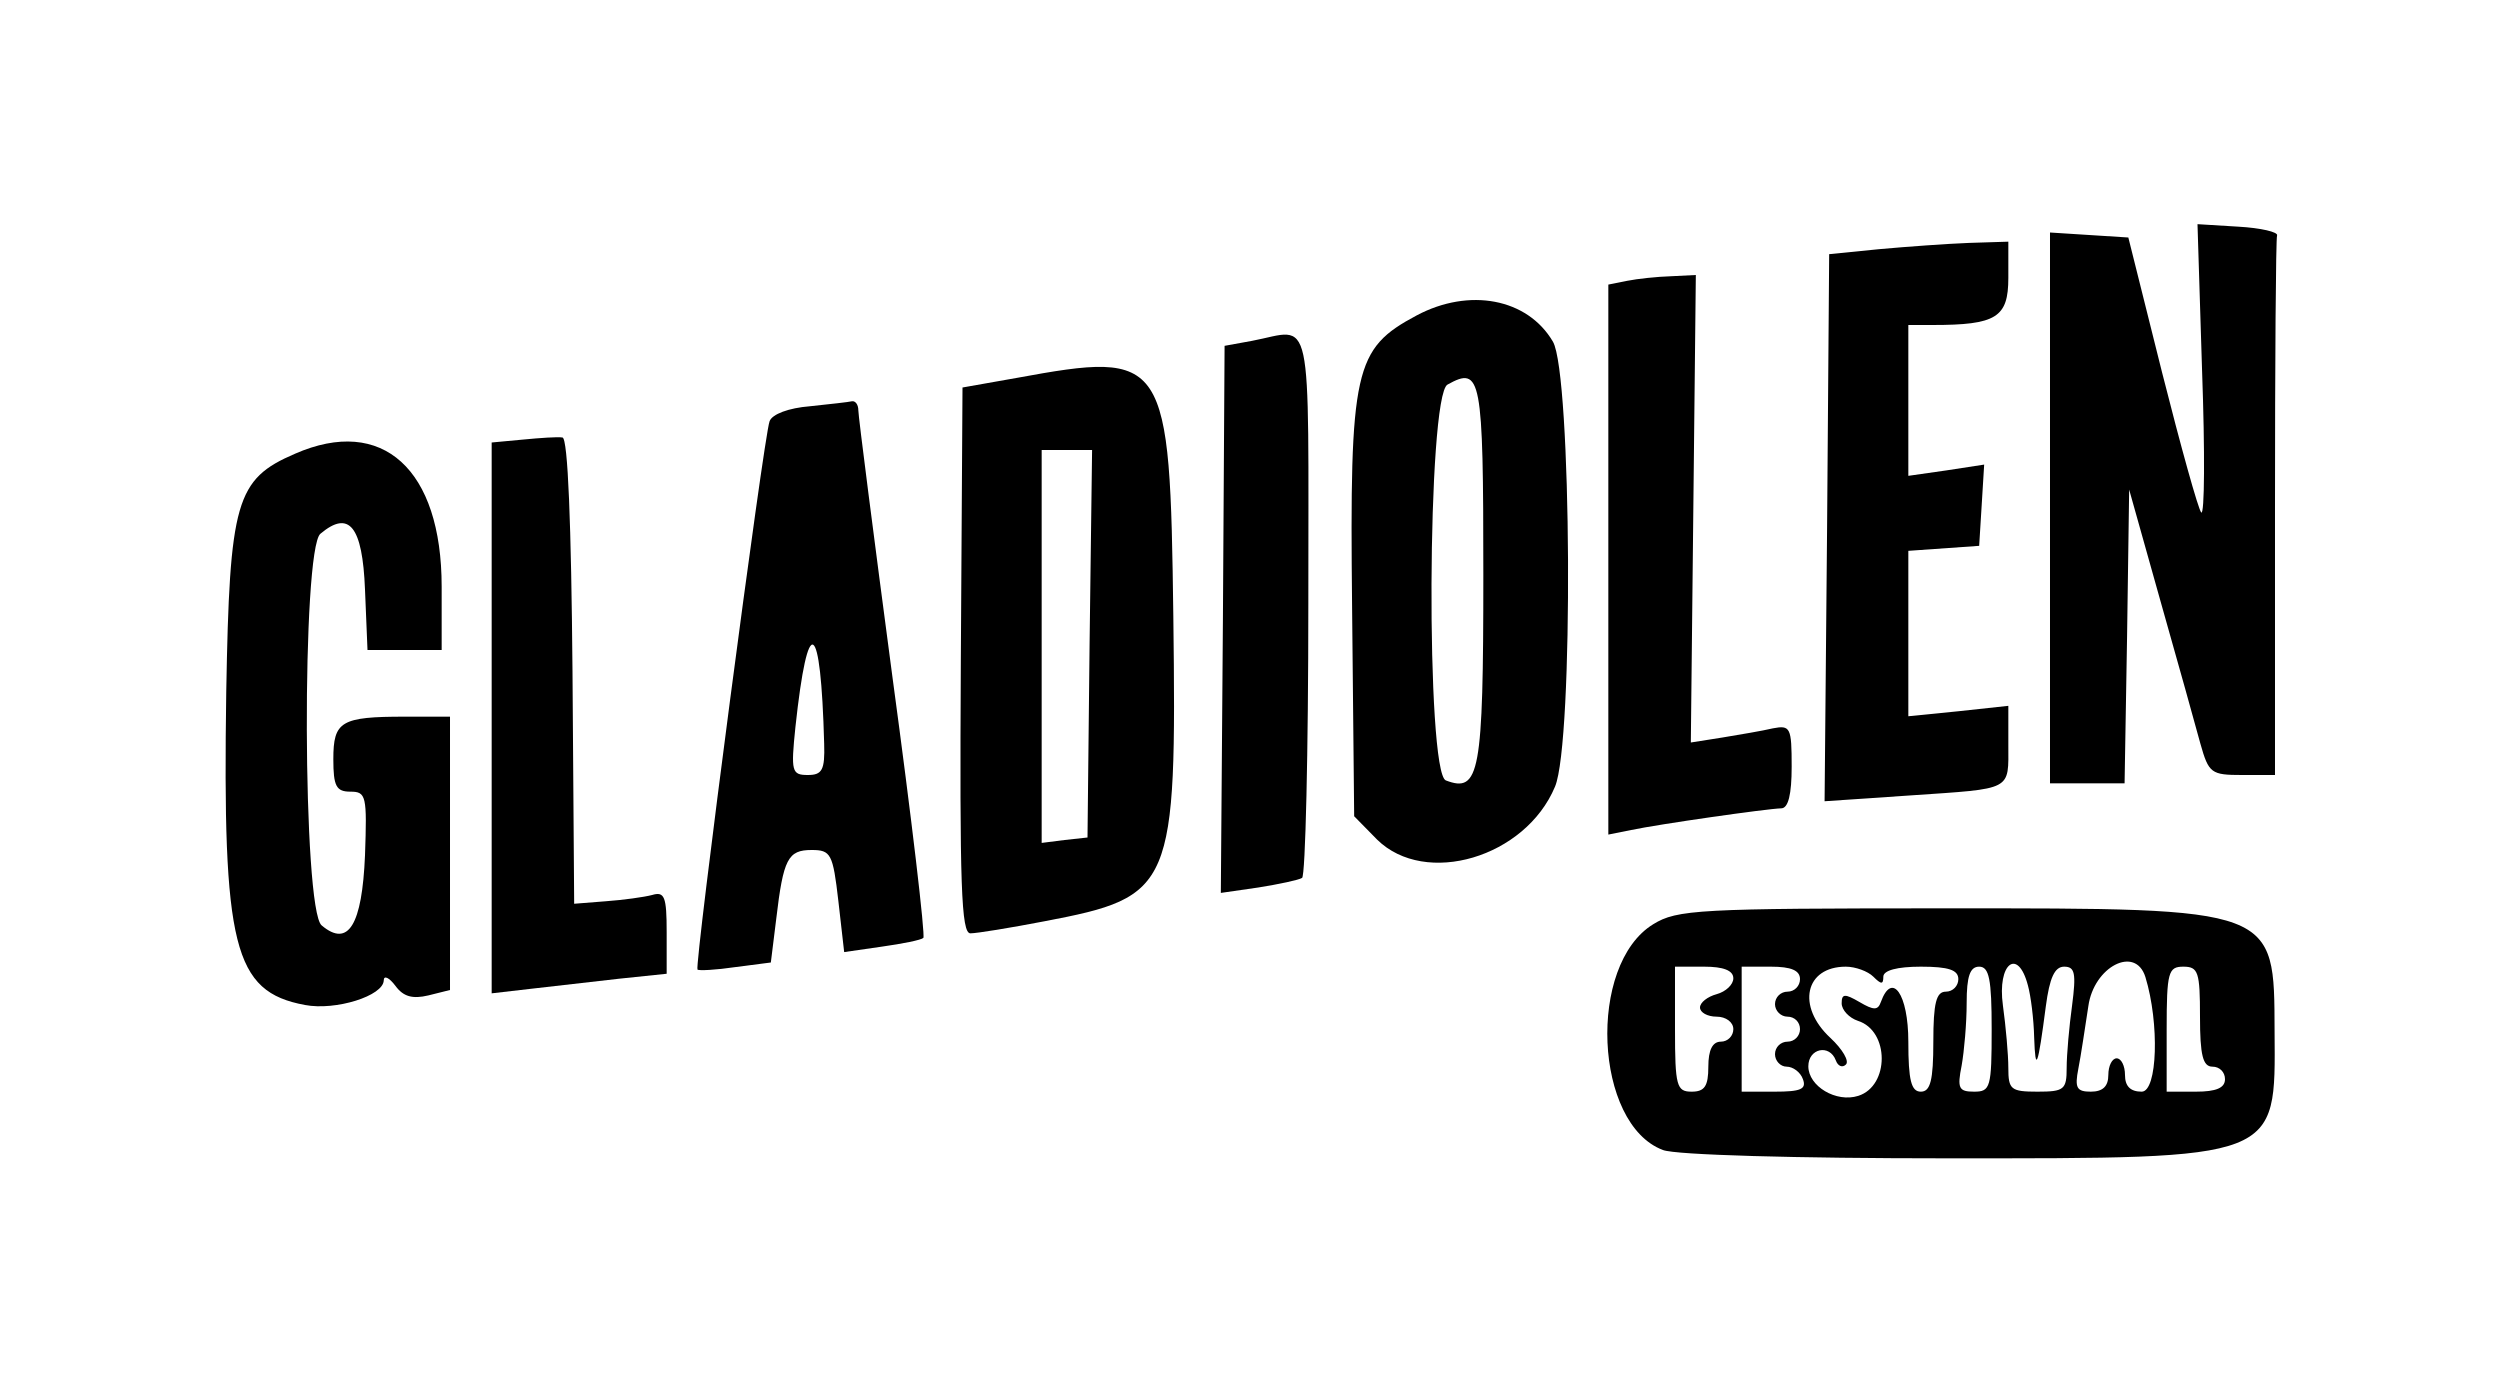 <?xml version="1.0" standalone="no"?>
<!DOCTYPE svg PUBLIC "-//W3C//DTD SVG 20010904//EN"
 "http://www.w3.org/TR/2001/REC-SVG-20010904/DTD/svg10.dtd">
<svg version="1.0" xmlns="http://www.w3.org/2000/svg"
 width="300pt" height="166pt" viewBox="0 0 300 166"
 preserveAspectRatio="xMidYMid meet">
<g transform="translate(0,166) scale(0.05,-0.05)"
fill="#000000" stroke="none">
<path d="M5285 2430 c7 -195 6 -347 -2 -340 -7 7 -49 158 -94 336 l-81 324
-94 6 -94 6 0 -661 0 -661 90 0 89 0 6 353 5 352 75 -267 c42 -148 85 -302 96
-343 20 -71 26 -75 100 -75 l79 0 0 640 c0 352 2 647 5 655 3 8 -39 18 -93 21
l-98 6 11 -352z"/>
<path d="M4510 2722 l-120 -12 -5 -657 -6 -656 206 14 c248 17 235 10 235 123
l0 92 -120 -13 -120 -12 0 198 0 199 85 6 85 6 6 97 6 98 -91 -14 -91 -13 0
181 0 181 58 0 c153 0 182 18 182 113 l0 87 -95 -3 c-52 -2 -149 -9 -215 -15z"/>
<path d="M3905 2646 l-45 -9 0 -660 0 -660 55 11 c66 14 325 51 360 52 17 0
25 34 25 100 0 94 -3 100 -45 92 -25 -6 -79 -15 -121 -22 l-76 -12 6 561 6
561 -60 -3 c-33 -1 -80 -6 -105 -11z"/>
<path d="M3400 2563 c-150 -80 -161 -128 -155 -698 l5 -504 55 -56 c116 -114
356 -43 427 127 45 106 40 991 -5 1068 -61 104 -201 130 -327 63z m160 -623
c0 -476 -9 -524 -90 -493 -48 19 -45 923 4 950 81 45 86 20 86 -457z"/>
<path d="M3005 2502 l-66 -12 -4 -657 -5 -656 90 13 c50 8 97 18 105 23 8 5
15 301 15 658 0 722 13 659 -135 631z"/>
<path d="M2440 2413 l-130 -23 -4 -655 c-3 -541 1 -655 23 -655 15 0 95 13
178 29 309 59 317 78 309 731 -8 626 -16 639 -376 573z m175 -638 l-5 -465
-55 -6 -55 -7 0 472 0 471 60 0 61 0 -6 -465z"/>
<path d="M1944 2345 c-51 -4 -91 -19 -97 -36 -14 -36 -181 -1308 -173 -1316 3
-3 44 -1 91 6 l85 11 13 105 c17 144 28 165 85 165 46 0 51 -9 64 -122 l14
-123 90 13 c50 7 95 16 100 21 5 5 -28 286 -74 625 -45 339 -82 627 -82 641 0
14 -7 23 -15 22 -8 -2 -54 -7 -101 -12z m34 -810 c2 -63 -5 -75 -39 -75 -39 0
-41 8 -30 115 30 279 61 261 69 -40z"/>
<path d="M1255 2265 l-75 -7 0 -661 0 -661 95 11 c52 6 147 17 210 24 l115 12
0 100 c0 85 -5 98 -35 89 -19 -5 -69 -12 -111 -15 l-76 -6 -4 558 c-3 353 -11
559 -24 561 -11 2 -54 -1 -95 -5z"/>
<path d="M708 2231 c-142 -61 -157 -114 -165 -571 -9 -612 17 -720 189 -752
74 -14 188 22 189 59 0 13 13 7 28 -13 19 -26 41 -32 79 -23 l52 13 0 328 0
328 -108 0 c-154 0 -172 -11 -172 -102 0 -65 7 -78 41 -78 38 0 40 -10 35
-153 -7 -167 -40 -222 -104 -168 -46 37 -48 903 -3 940 69 58 101 18 107 -134
l6 -145 89 0 89 0 0 152 c0 282 -142 411 -352 319z"/>
<path d="M3968 1102 c-159 -97 -142 -480 23 -542 30 -12 321 -20 681 -20 802
0 789 -5 787 304 -1 299 7 296 -788 296 -595 0 -646 -3 -703 -38z m192 -130
c0 -15 -18 -32 -40 -38 -22 -6 -40 -20 -40 -32 0 -12 18 -22 40 -22 22 0 40
-13 40 -30 0 -16 -13 -30 -30 -30 -20 0 -30 -20 -30 -60 0 -47 -9 -60 -40 -60
-36 0 -40 13 -40 150 l0 150 70 0 c46 0 70 -9 70 -28z m160 -2 c0 -16 -13 -30
-30 -30 -16 0 -30 -13 -30 -30 0 -16 14 -30 30 -30 17 0 30 -13 30 -30 0 -16
-13 -30 -30 -30 -16 0 -30 -13 -30 -30 0 -16 13 -30 28 -30 15 0 33 -13 39
-30 9 -24 -5 -30 -68 -30 l-79 0 0 150 0 150 70 0 c49 0 70 -9 70 -30z m176 6
c19 -19 24 -19 24 0 0 15 33 24 90 24 67 0 90 -8 90 -30 0 -16 -13 -30 -30
-30 -23 0 -30 -27 -30 -120 0 -93 -7 -120 -30 -120 -23 0 -30 27 -30 120 0
114 -39 170 -66 95 -7 -20 -17 -20 -51 0 -36 21 -43 20 -43 -3 0 -16 18 -35
39 -42 76 -24 76 -156 1 -180 -53 -17 -120 23 -120 71 0 43 51 54 66 14 5 -14
16 -18 24 -10 9 8 -8 37 -37 64 -82 76 -61 171 37 171 23 0 53 -11 66 -24z
m284 -126 c0 -140 -3 -150 -42 -150 -37 0 -41 8 -30 63 6 34 12 101 12 150 0
64 8 87 30 87 24 0 30 -30 30 -150z m87 105 c7 -25 14 -81 15 -125 3 -87 9
-71 28 75 9 68 21 95 44 95 26 0 29 -16 19 -93 -7 -51 -13 -118 -13 -150 0
-52 -6 -57 -70 -57 -64 0 -70 5 -70 57 0 32 -6 99 -13 150 -14 101 36 140 60
48z m282 20 c34 -111 29 -275 -9 -275 -27 0 -40 13 -40 40 0 22 -9 40 -20 40
-11 0 -20 -18 -20 -40 0 -27 -13 -40 -42 -40 -34 0 -39 9 -30 55 6 30 16 98
24 150 13 95 113 147 137 70z m131 -95 c0 -93 7 -120 30 -120 17 0 30 -13 30
-30 0 -21 -21 -30 -70 -30 l-70 0 0 150 c0 137 4 150 40 150 36 0 40 -13 40
-120z"/>
</g>
</svg>
